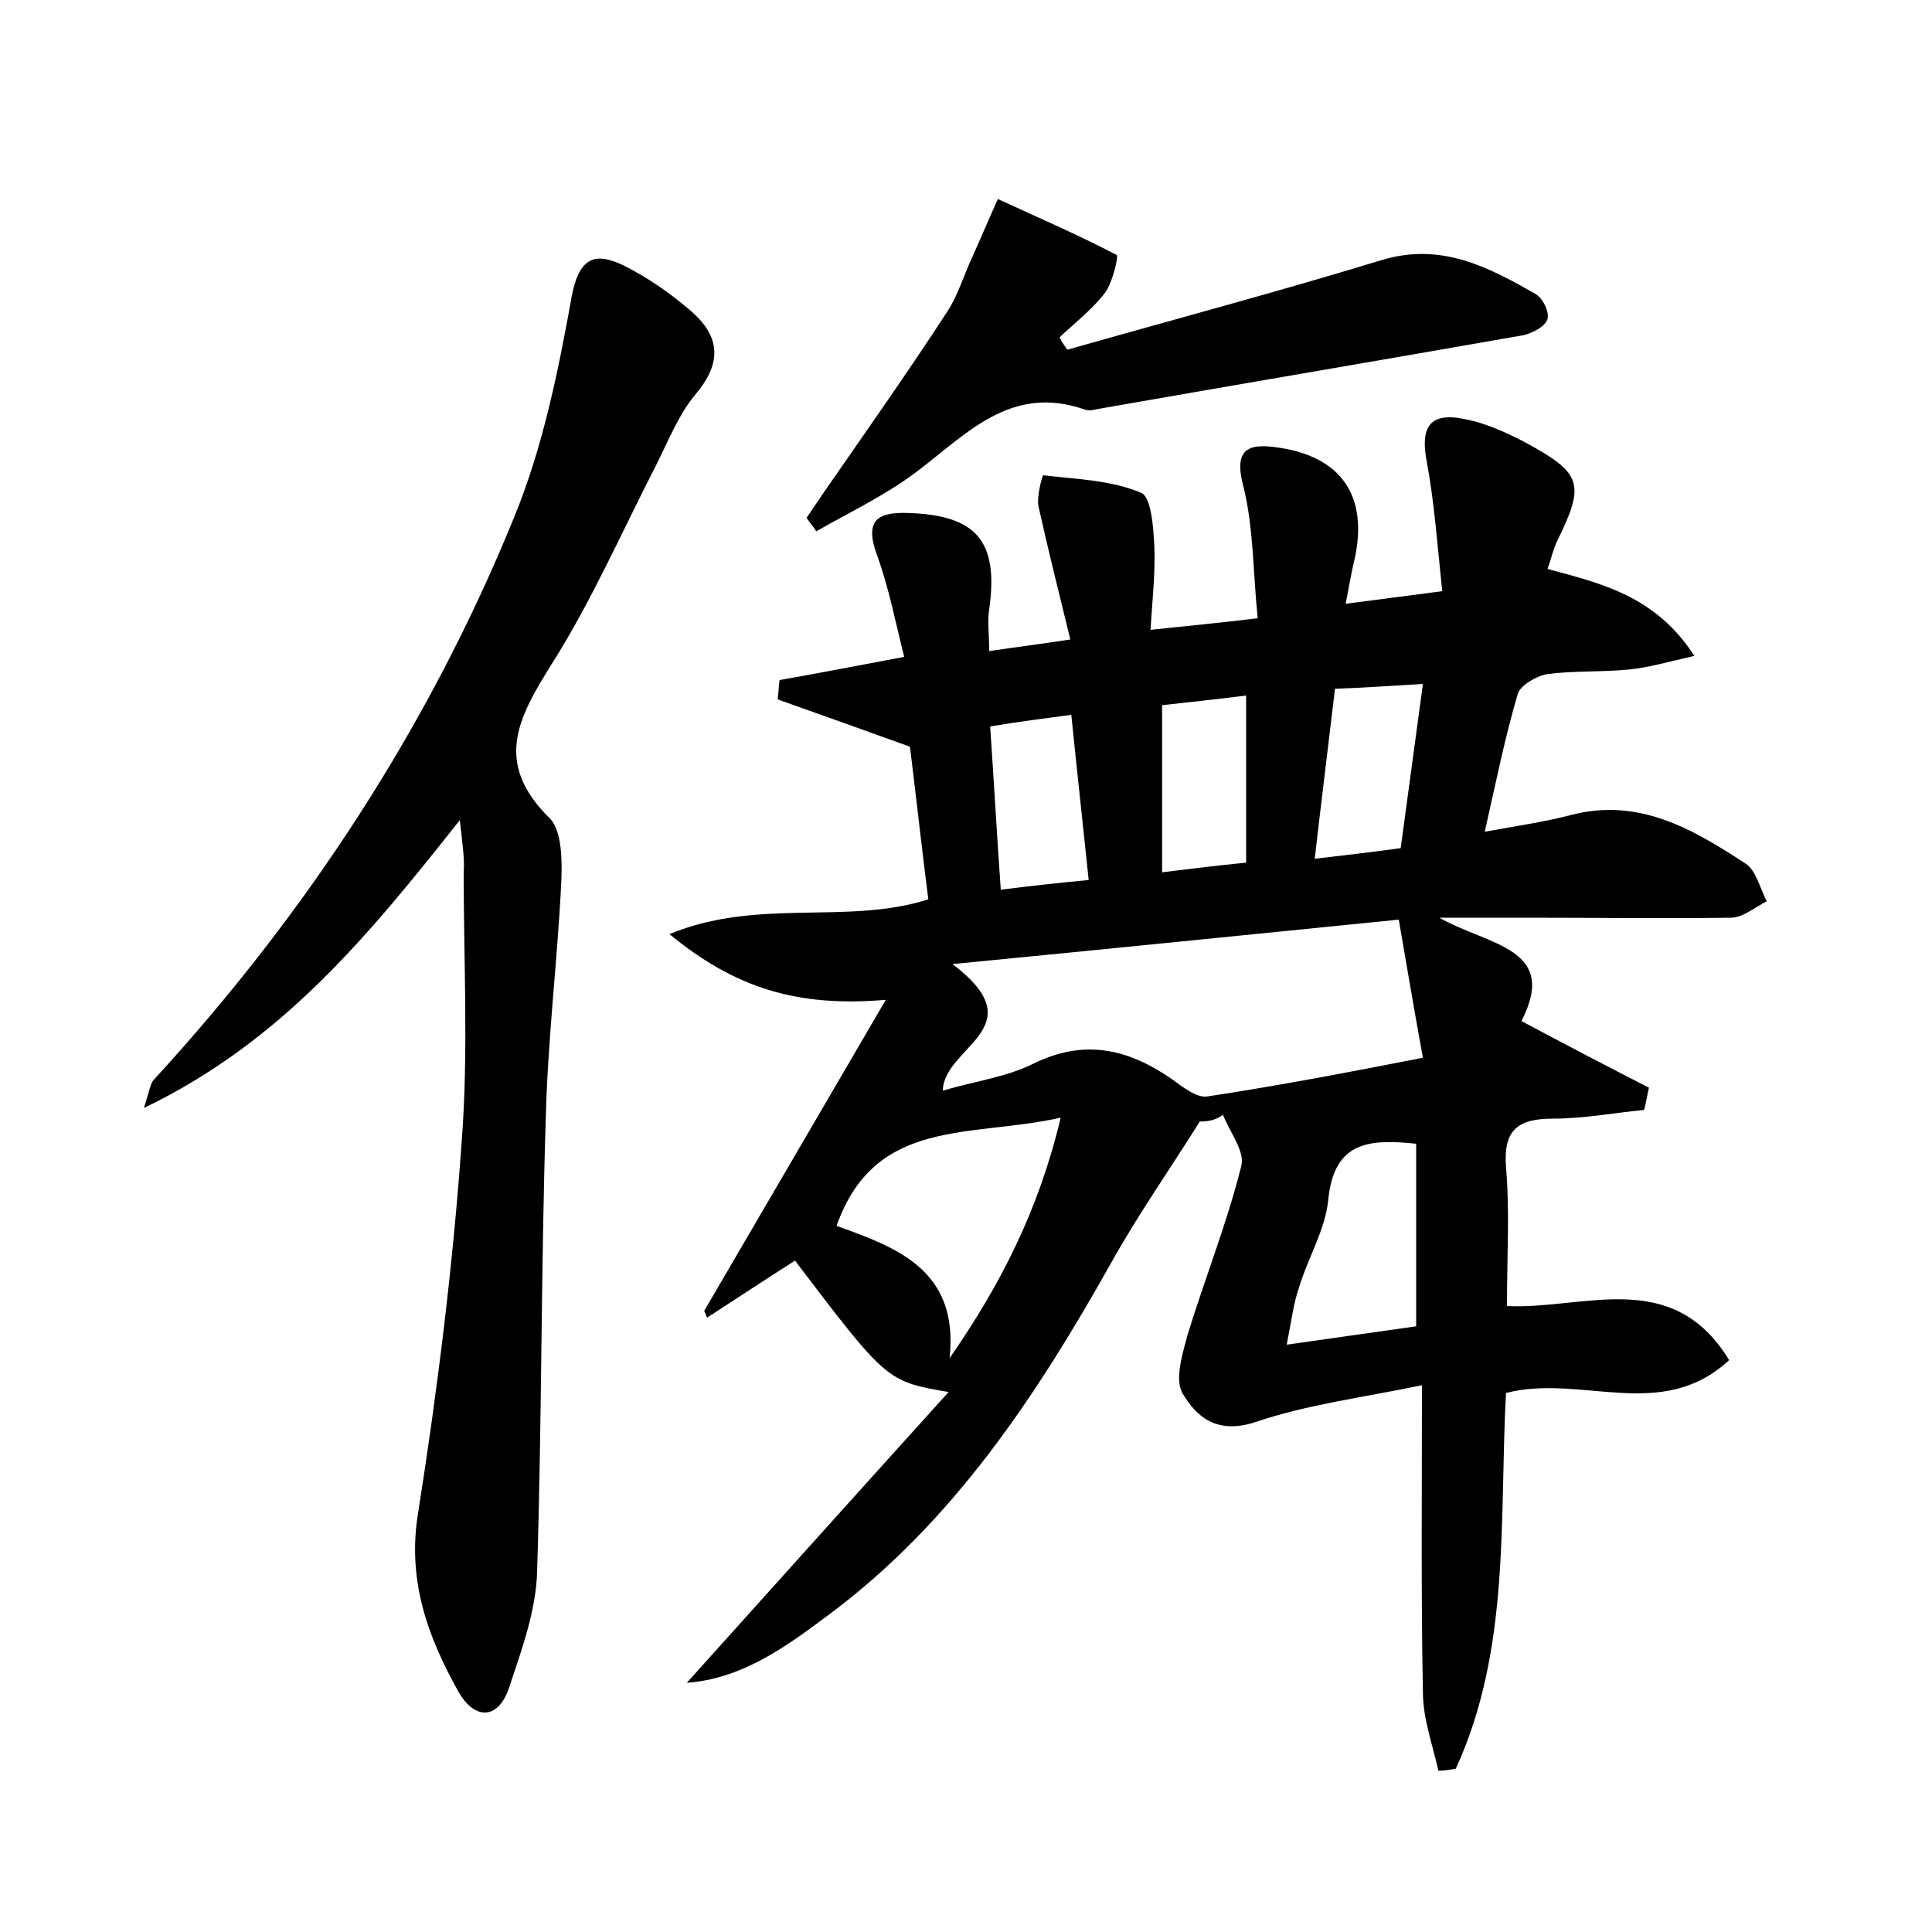 <?xml version="1.0" encoding="utf-8"?>
<!-- Generator: Adobe Illustrator 22.0.0, SVG Export Plug-In . SVG Version: 6.00 Build 0)  -->
<svg version="1.1" id="图层_1" xmlns="http://www.w3.org/2000/svg" xmlns:xlink="http://www.w3.org/1999/xlink" x="0px" y="0px"
	 viewBox="0 0 200 200" style="enable-background:new 0 0 200 200;" xml:space="preserve">
<style type="text/css">
	.st0{fill:#FFFFFF;}
</style>
<g>
	
	<path d="M124.2,116.1c-3,4.8-6.3,9.5-9.1,14.5c-7.8,13.9-16.5,27.1-29.5,36.7c-4.4,3.3-8.9,6.5-14.5,6.9
		c8.9-9.9,17.7-19.7,27.1-30.1c-6.4-1.1-6.4-1.1-15.9-13.6c-3,1.9-6,3.9-9.1,5.9c-0.1-0.2-0.2-0.5-0.3-0.7
		c6-10.3,12.1-20.7,18.8-32.2c-9.3,0.8-15.7-1.3-22.4-6.8c9.2-3.8,18.3-0.9,26.8-3.6c-0.7-5.5-1.3-10.9-1.9-15.8
		c-4.7-1.7-9.2-3.3-13.7-4.9c0.1-0.7,0.1-1.3,0.2-2c4-0.7,8.1-1.5,12.9-2.4c-0.9-3.6-1.6-7.2-2.8-10.5c-1.3-3.5-0.1-4.5,3.1-4.4
		c7.2,0.2,9.5,2.9,8.5,10c-0.2,1.2,0,2.5,0,4.3c2.7-0.4,5.1-0.7,8.4-1.2c-1.2-4.9-2.3-9.3-3.3-13.8c-0.2-1,0.4-3.2,0.5-3.2
		c3.4,0.4,7,0.5,10.1,1.8c1.1,0.4,1.3,3.7,1.4,5.6c0.1,2.7-0.2,5.4-0.4,8.6c3.7-0.4,7-0.7,11.1-1.2c-0.5-4.7-0.4-9.3-1.5-13.7
		c-1-3.8,0.5-4.4,3.4-4c6.8,0.9,9.6,5.1,8.1,11.7c-0.3,1.2-0.5,2.5-0.9,4.5c3.2-0.4,6.1-0.8,10-1.3c-0.5-4.7-0.8-9.1-1.6-13.4
		c-0.7-3.6,0.3-5.2,4-4.4c2.1,0.4,4.3,1.4,6.2,2.4c5.9,3.2,6.2,4.3,3.3,10.2c-0.4,0.8-0.6,1.8-1,2.9c5.6,1.5,11.2,2.8,15.2,9
		c-2.7,0.6-4.7,1.2-6.7,1.4c-2.9,0.3-5.8,0.1-8.6,0.5c-1.1,0.2-2.8,1.2-3,2.1c-1.3,4.4-2.2,8.9-3.4,14.2c3.3-0.6,6.1-1,8.8-1.7
		c7.1-1.9,12.7,1.4,18.2,5c1.1,0.7,1.5,2.6,2.2,3.9c-1.2,0.6-2.5,1.7-3.7,1.7c-7,0.1-14,0-21,0c-2.7,0-5.4,0-9.2,0
		c5.1,2.9,12.4,3.1,8.5,10.7c4.5,2.4,8.9,4.7,13.2,6.9c-0.2,0.8-0.3,1.6-0.5,2.3c-3.1,0.3-6.3,0.9-9.4,0.9c-3.6,0-5.2,1.1-4.9,5
		c0.4,4.6,0.1,9.2,0.1,14.4c7.9,0.4,17.1-4.1,23,5.6c-7,6.5-15.3,1.4-23.1,3.4c-0.7,12.9,0.5,26.5-5.2,38.9
		c-0.6,0.1-1.2,0.2-1.8,0.2c-0.6-2.7-1.6-5.4-1.6-8.1c-0.2-10.2-0.1-20.4-0.1-31.8c-6.3,1.3-11.9,2-17.2,3.8c-3.9,1.3-6.1-0.4-7.6-3
		c-0.8-1.4,0-4,0.5-5.9c1.8-5.9,4.1-11.6,5.6-17.6c0.4-1.5-1.2-3.5-1.9-5.3C125.8,116,125,116.1,124.2,116.1z M144.8,95.2
		c-15,1.5-29.7,3-46.2,4.6c8.7,6.6-0.9,8.5-1,13.1c3.4-1,6.6-1.4,9.4-2.8c5.3-2.6,9.8-1.5,14.3,1.6c1.1,0.8,2.6,2,3.7,1.8
		c7.3-1.1,14.6-2.5,22.3-4C146.4,104.6,145.7,100.4,144.8,95.2z M98.3,140.6c5.2-7.5,9.2-15.2,11.5-24.9
		c-9.3,2.1-19.2-0.1-23.2,11.2C92.7,129.1,99.3,131.4,98.3,140.6z M133.2,139.2c5-0.7,9.1-1.3,13.4-1.9c0-6.5,0-12.7,0-18.9
		c-4.8-0.5-8.5-0.3-9.1,5.8c-0.3,3.1-2.1,6-3,9C133.9,134.9,133.7,136.7,133.2,139.2z M120.3,90.3c3.2-0.4,5.7-0.7,8.7-1
		c0-5.9,0-11.4,0-17.3c-3.1,0.4-6.1,0.7-8.7,1C120.3,79.2,120.3,84.5,120.3,90.3z M145,87.8c0.8-5.8,1.5-11.2,2.3-17
		c-3.5,0.2-6.1,0.4-9.1,0.5c-0.7,5.9-1.4,11.5-2.1,17.6C139.5,88.5,142.1,88.2,145,87.8z M102.5,75.2c0.4,5.8,0.7,11.3,1.1,16.9
		c3.2-0.4,5.9-0.7,9.1-1c-0.6-5.8-1.2-11.2-1.8-17.1C107.9,74.4,105.5,74.7,102.5,75.2z"/>
	<path d="M47.6,84.9c-9.5,12-18.4,22.9-32.7,29.8c0.6-1.9,0.7-2.6,1-2.9c15.8-17.2,28.5-36.6,37.3-58.2c3-7.3,4.6-15.2,6-23
		c0.8-4.1,2.5-4.5,5.4-3.1c2.4,1.2,4.7,2.8,6.7,4.5c3,2.5,3.7,5.2,0.8,8.7c-1.8,2.1-2.9,4.9-4.2,7.5c-3.5,6.8-6.6,13.9-10.7,20.4
		c-3.5,5.6-6.2,10.3-0.3,16.1c1.3,1.3,1.3,4.5,1.2,6.7c-0.4,8.1-1.4,16.2-1.6,24.3c-0.5,15.7-0.4,31.3-0.9,47c-0.1,4-1.6,8.1-2.9,12
		c-1.1,3.3-3.5,3.4-5.2,0.5c-3.2-5.7-5.4-11.6-4.2-18.7c2-12.7,3.6-25.6,4.5-38.4c0.7-9.2,0.2-18.5,0.2-27.8
		C48.1,88.9,47.9,87.6,47.6,84.9z"/>
	<path d="M110.5,36.2c10.9-3.1,21.8-6,32.6-9.3c6.1-1.8,10.9,0.7,15.8,3.5c0.8,0.4,1.5,1.9,1.3,2.6c-0.2,0.8-1.6,1.5-2.5,1.7
		c-14.8,2.6-29.6,5.1-44.4,7.7c-0.3,0.1-0.7,0.1-1,0c-7.7-2.7-12.3,2.6-17.5,6.5c-3.2,2.4-6.8,4.1-10.3,6.1c-0.3-0.5-0.7-0.9-1-1.4
		c0.6-0.9,1.3-1.9,1.9-2.8c4.3-6.2,8.6-12.3,12.7-18.6c1.1-1.7,1.7-3.8,2.6-5.7c0.9-2,1.7-3.9,2.6-5.9c4.1,1.9,8.3,3.7,12.3,5.8
		c0.2,0.1-0.4,2.8-1.2,3.9c-1.3,1.7-3.1,3.1-4.7,4.6C109.9,35.4,110.2,35.8,110.5,36.2z"/>
	
	
	
	
	
	
</g>
</svg>
